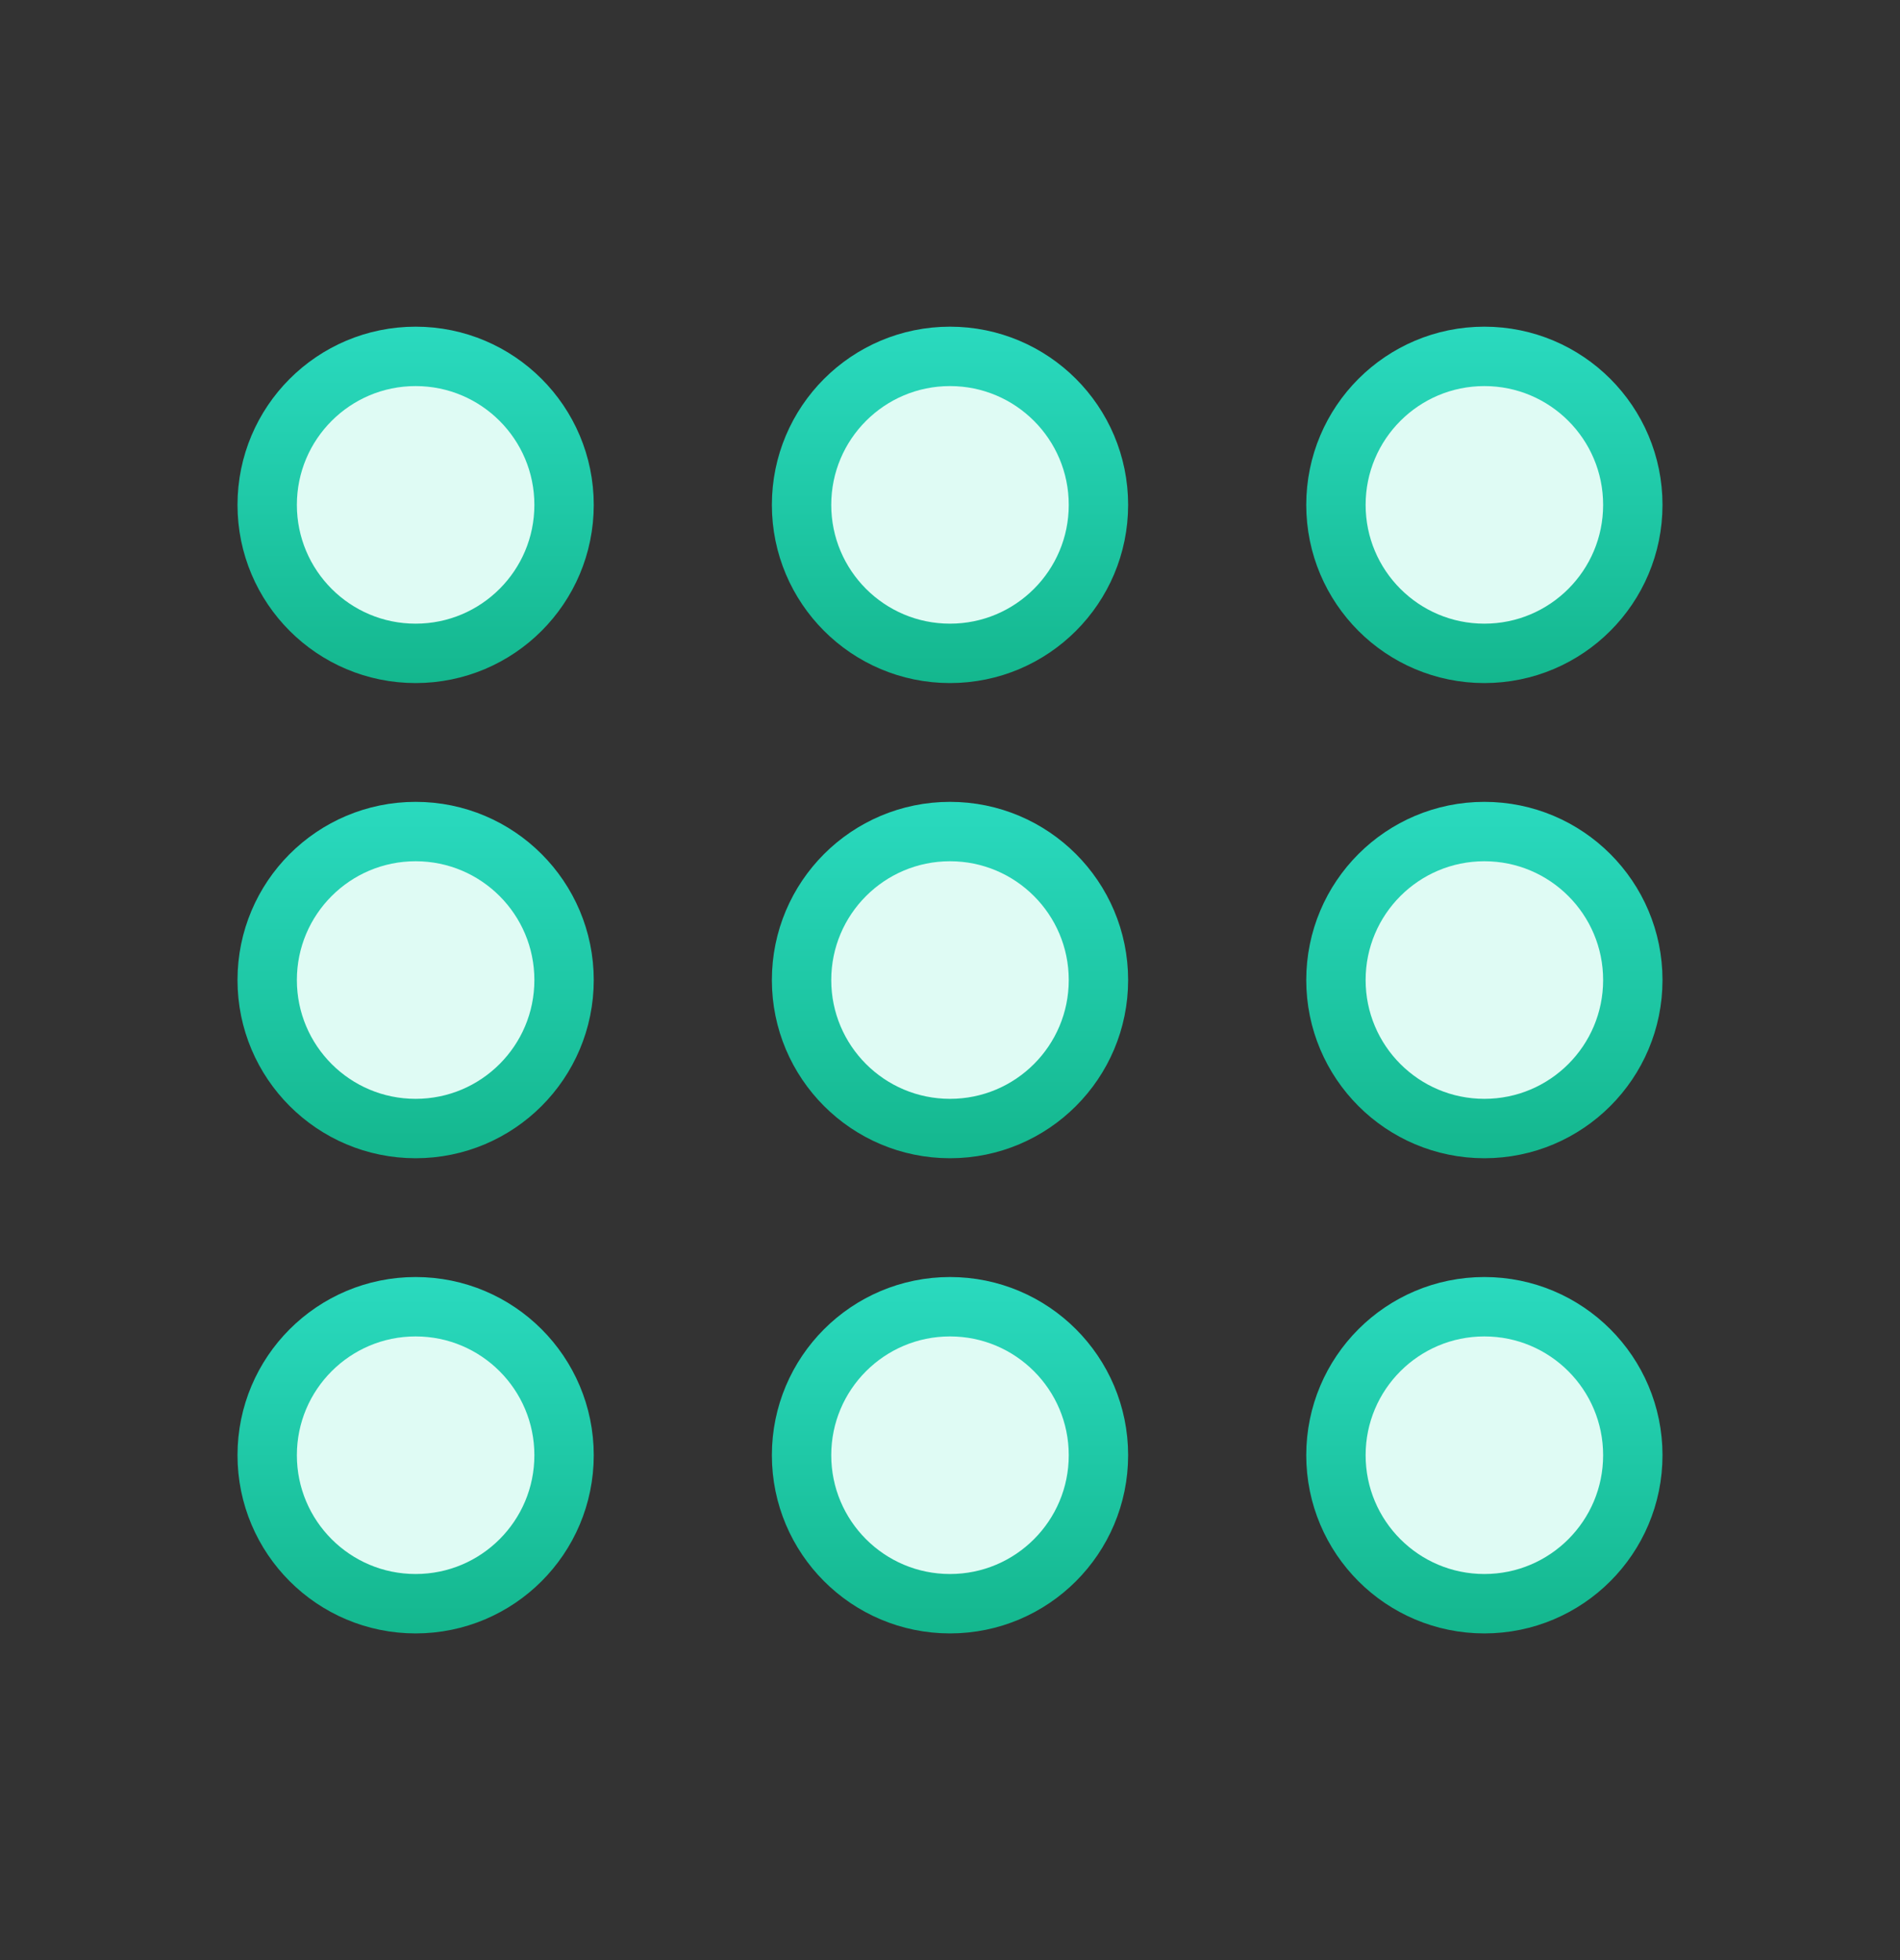 <svg width="32" height="33" viewBox="0 0 32 33" fill="none" xmlns="http://www.w3.org/2000/svg">
<rect x="0" y="0" width="32" height="33" fill="#333333" stroke="none"/>
<circle cx="7" cy="8.5" r="2.5" fill="#DFFBF4" stroke="url(#paint0_linear_1187:8585)"/>
<circle cx="7" cy="16.5" r="2.5" fill="#DFFBF4" stroke="url(#paint1_linear_1187:8585)"/>
<circle cx="7" cy="24.5" r="2.5" fill="#DFFBF4" stroke="url(#paint2_linear_1187:8585)"/>
<circle cx="16" cy="8.5" r="2.5" fill="#DFFBF4" stroke="url(#paint3_linear_1187:8585)"/>
<circle cx="16" cy="16.5" r="2.5" fill="#DFFBF4" stroke="url(#paint4_linear_1187:8585)"/>
<circle cx="16" cy="24.5" r="2.5" fill="#DFFBF4" stroke="url(#paint5_linear_1187:8585)"/>
<circle cx="25" cy="8.5" r="2.5" fill="#DFFBF4" stroke="url(#paint6_linear_1187:8585)"/>
<circle cx="25" cy="16.5" r="2.5" fill="#DFFBF4" stroke="url(#paint7_linear_1187:8585)"/>
<circle cx="25" cy="24.5" r="2.5" fill="#DFFBF4" stroke="url(#paint8_linear_1187:8585)"/>
<defs>
<linearGradient id="paint0_linear_1187:8585" x1="10" y1="11.5" x2="10" y2="5.5" gradientUnits="userSpaceOnUse">
<stop stop-color="#14B78E"/>
<stop offset="1" stop-color="#2ADABF"/>
</linearGradient>
<linearGradient id="paint1_linear_1187:8585" x1="10" y1="19.5" x2="10" y2="13.5" gradientUnits="userSpaceOnUse">
<stop stop-color="#14B78E"/>
<stop offset="1" stop-color="#2ADABF"/>
</linearGradient>
<linearGradient id="paint2_linear_1187:8585" x1="10" y1="27.5" x2="10" y2="21.5" gradientUnits="userSpaceOnUse">
<stop stop-color="#14B78E"/>
<stop offset="1" stop-color="#2ADABF"/>
</linearGradient>
<linearGradient id="paint3_linear_1187:8585" x1="19" y1="11.5" x2="19" y2="5.5" gradientUnits="userSpaceOnUse">
<stop stop-color="#14B78E"/>
<stop offset="1" stop-color="#2ADABF"/>
</linearGradient>
<linearGradient id="paint4_linear_1187:8585" x1="19" y1="19.5" x2="19" y2="13.5" gradientUnits="userSpaceOnUse">
<stop stop-color="#14B78E"/>
<stop offset="1" stop-color="#2ADABF"/>
</linearGradient>
<linearGradient id="paint5_linear_1187:8585" x1="19" y1="27.5" x2="19" y2="21.5" gradientUnits="userSpaceOnUse">
<stop stop-color="#14B78E"/>
<stop offset="1" stop-color="#2ADABF"/>
</linearGradient>
<linearGradient id="paint6_linear_1187:8585" x1="28" y1="11.5" x2="28" y2="5.5" gradientUnits="userSpaceOnUse">
<stop stop-color="#14B78E"/>
<stop offset="1" stop-color="#2ADABF"/>
</linearGradient>
<linearGradient id="paint7_linear_1187:8585" x1="28" y1="19.5" x2="28" y2="13.5" gradientUnits="userSpaceOnUse">
<stop stop-color="#14B78E"/>
<stop offset="1" stop-color="#2ADABF"/>
</linearGradient>
<linearGradient id="paint8_linear_1187:8585" x1="28" y1="27.5" x2="28" y2="21.5" gradientUnits="userSpaceOnUse">
<stop stop-color="#14B78E"/>
<stop offset="1" stop-color="#2ADABF"/>
</linearGradient>
</defs>
</svg>
